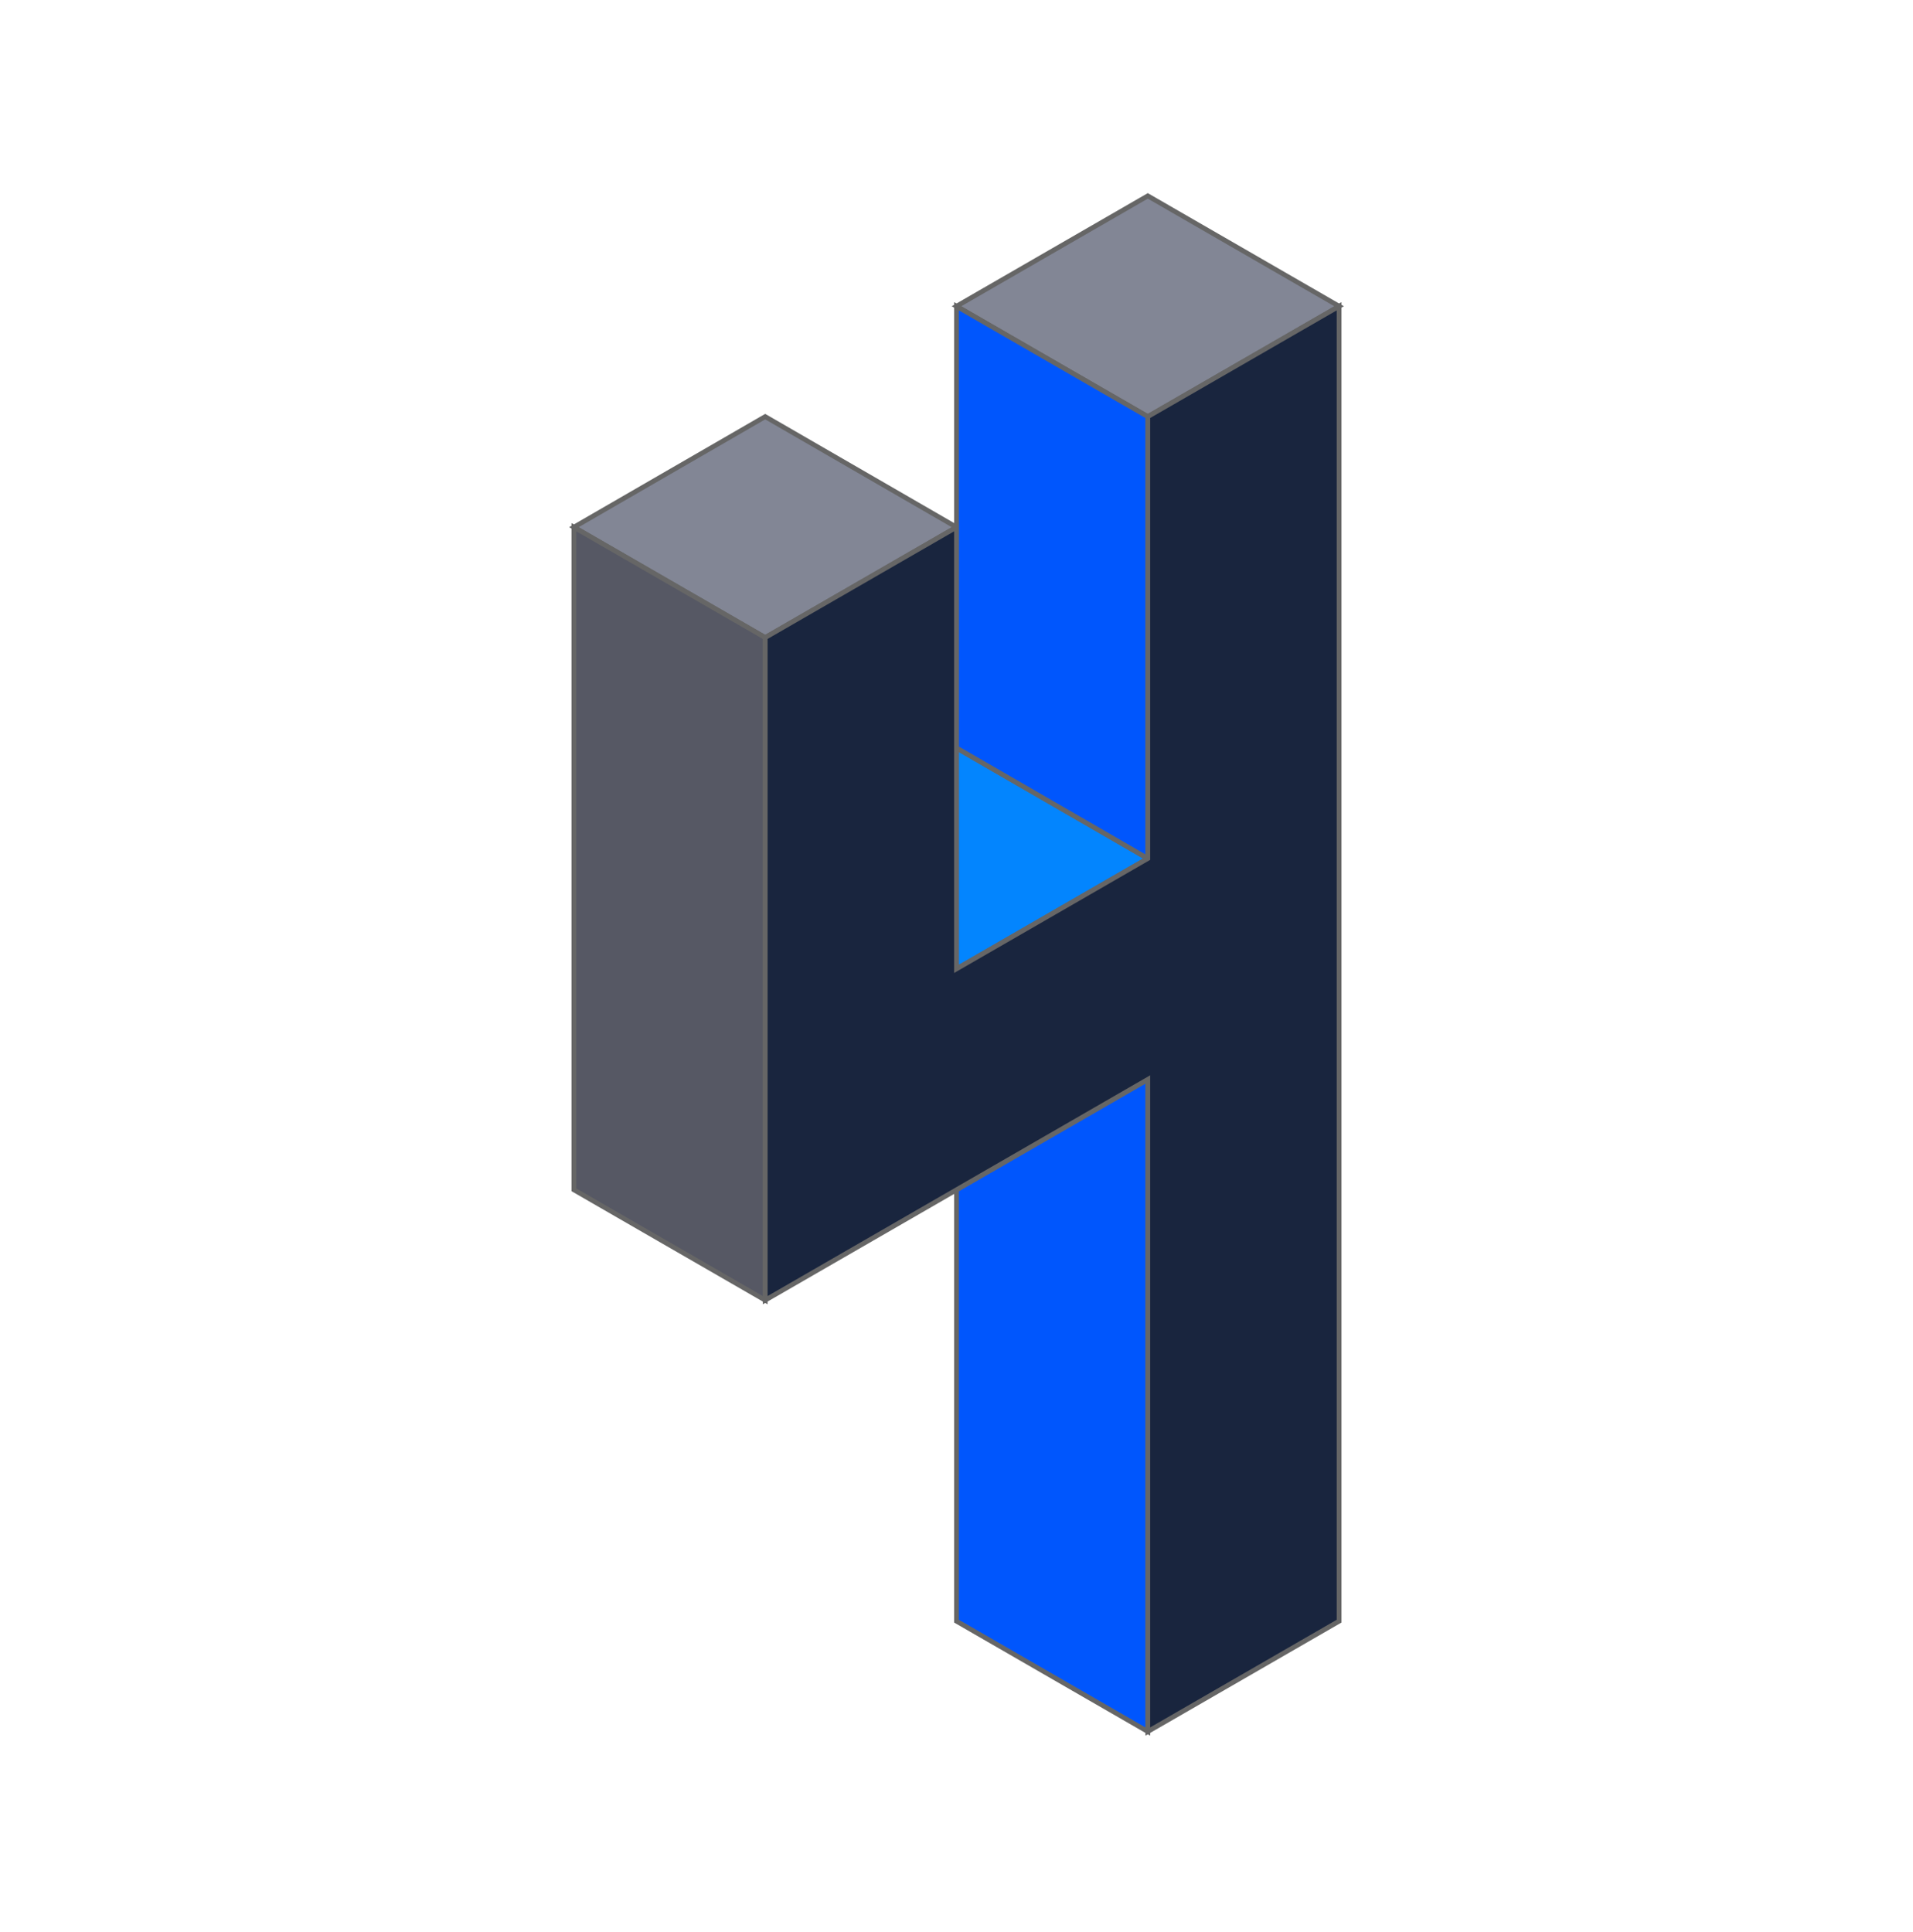 <svg width="100" height="101" viewBox="0 0 100 101" fill="none" xmlns="http://www.w3.org/2000/svg">
<path d="M60 44.88L50 50.65V39.1L60 44.88Z" fill="#0385FE" stroke="#666666" stroke-width="0.25" stroke-miterlimit="10"/>
<path d="M70 16.01L60 21.78L50 16.01L60 10.24L70 16.01Z" fill="#828695" stroke="#666666" stroke-width="0.25" stroke-miterlimit="10"/>
<path d="M50 27.56L40 33.33L30 27.56L40 21.78L50 27.56Z" fill="#828695" stroke="#666666" stroke-width="0.25" stroke-miterlimit="10"/>
<path d="M60 21.78V44.88L50 39.1V16.01L60 21.78Z" fill="#0056FD" stroke="#666666" stroke-width="0.25" stroke-miterlimit="10"/>
<path d="M40 33.33V67.97L30 62.2V27.56L40 33.33Z" fill="#565864" stroke="#666666" stroke-width="0.25" stroke-miterlimit="10"/>
<path d="M60 56.43V90.52L50 84.75V62.2L60 56.43Z" fill="#0056FD" stroke="#666666" stroke-width="0.25" stroke-miterlimit="10"/>
<path d="M70 16.01V84.75L60 90.52V56.43L50 62.2L40 67.97V33.33L50 27.56V50.65L60 44.88V21.78L70 16.01Z" fill="#19253E" stroke="#666666" stroke-width="0.25" stroke-miterlimit="10"/>
</svg>
